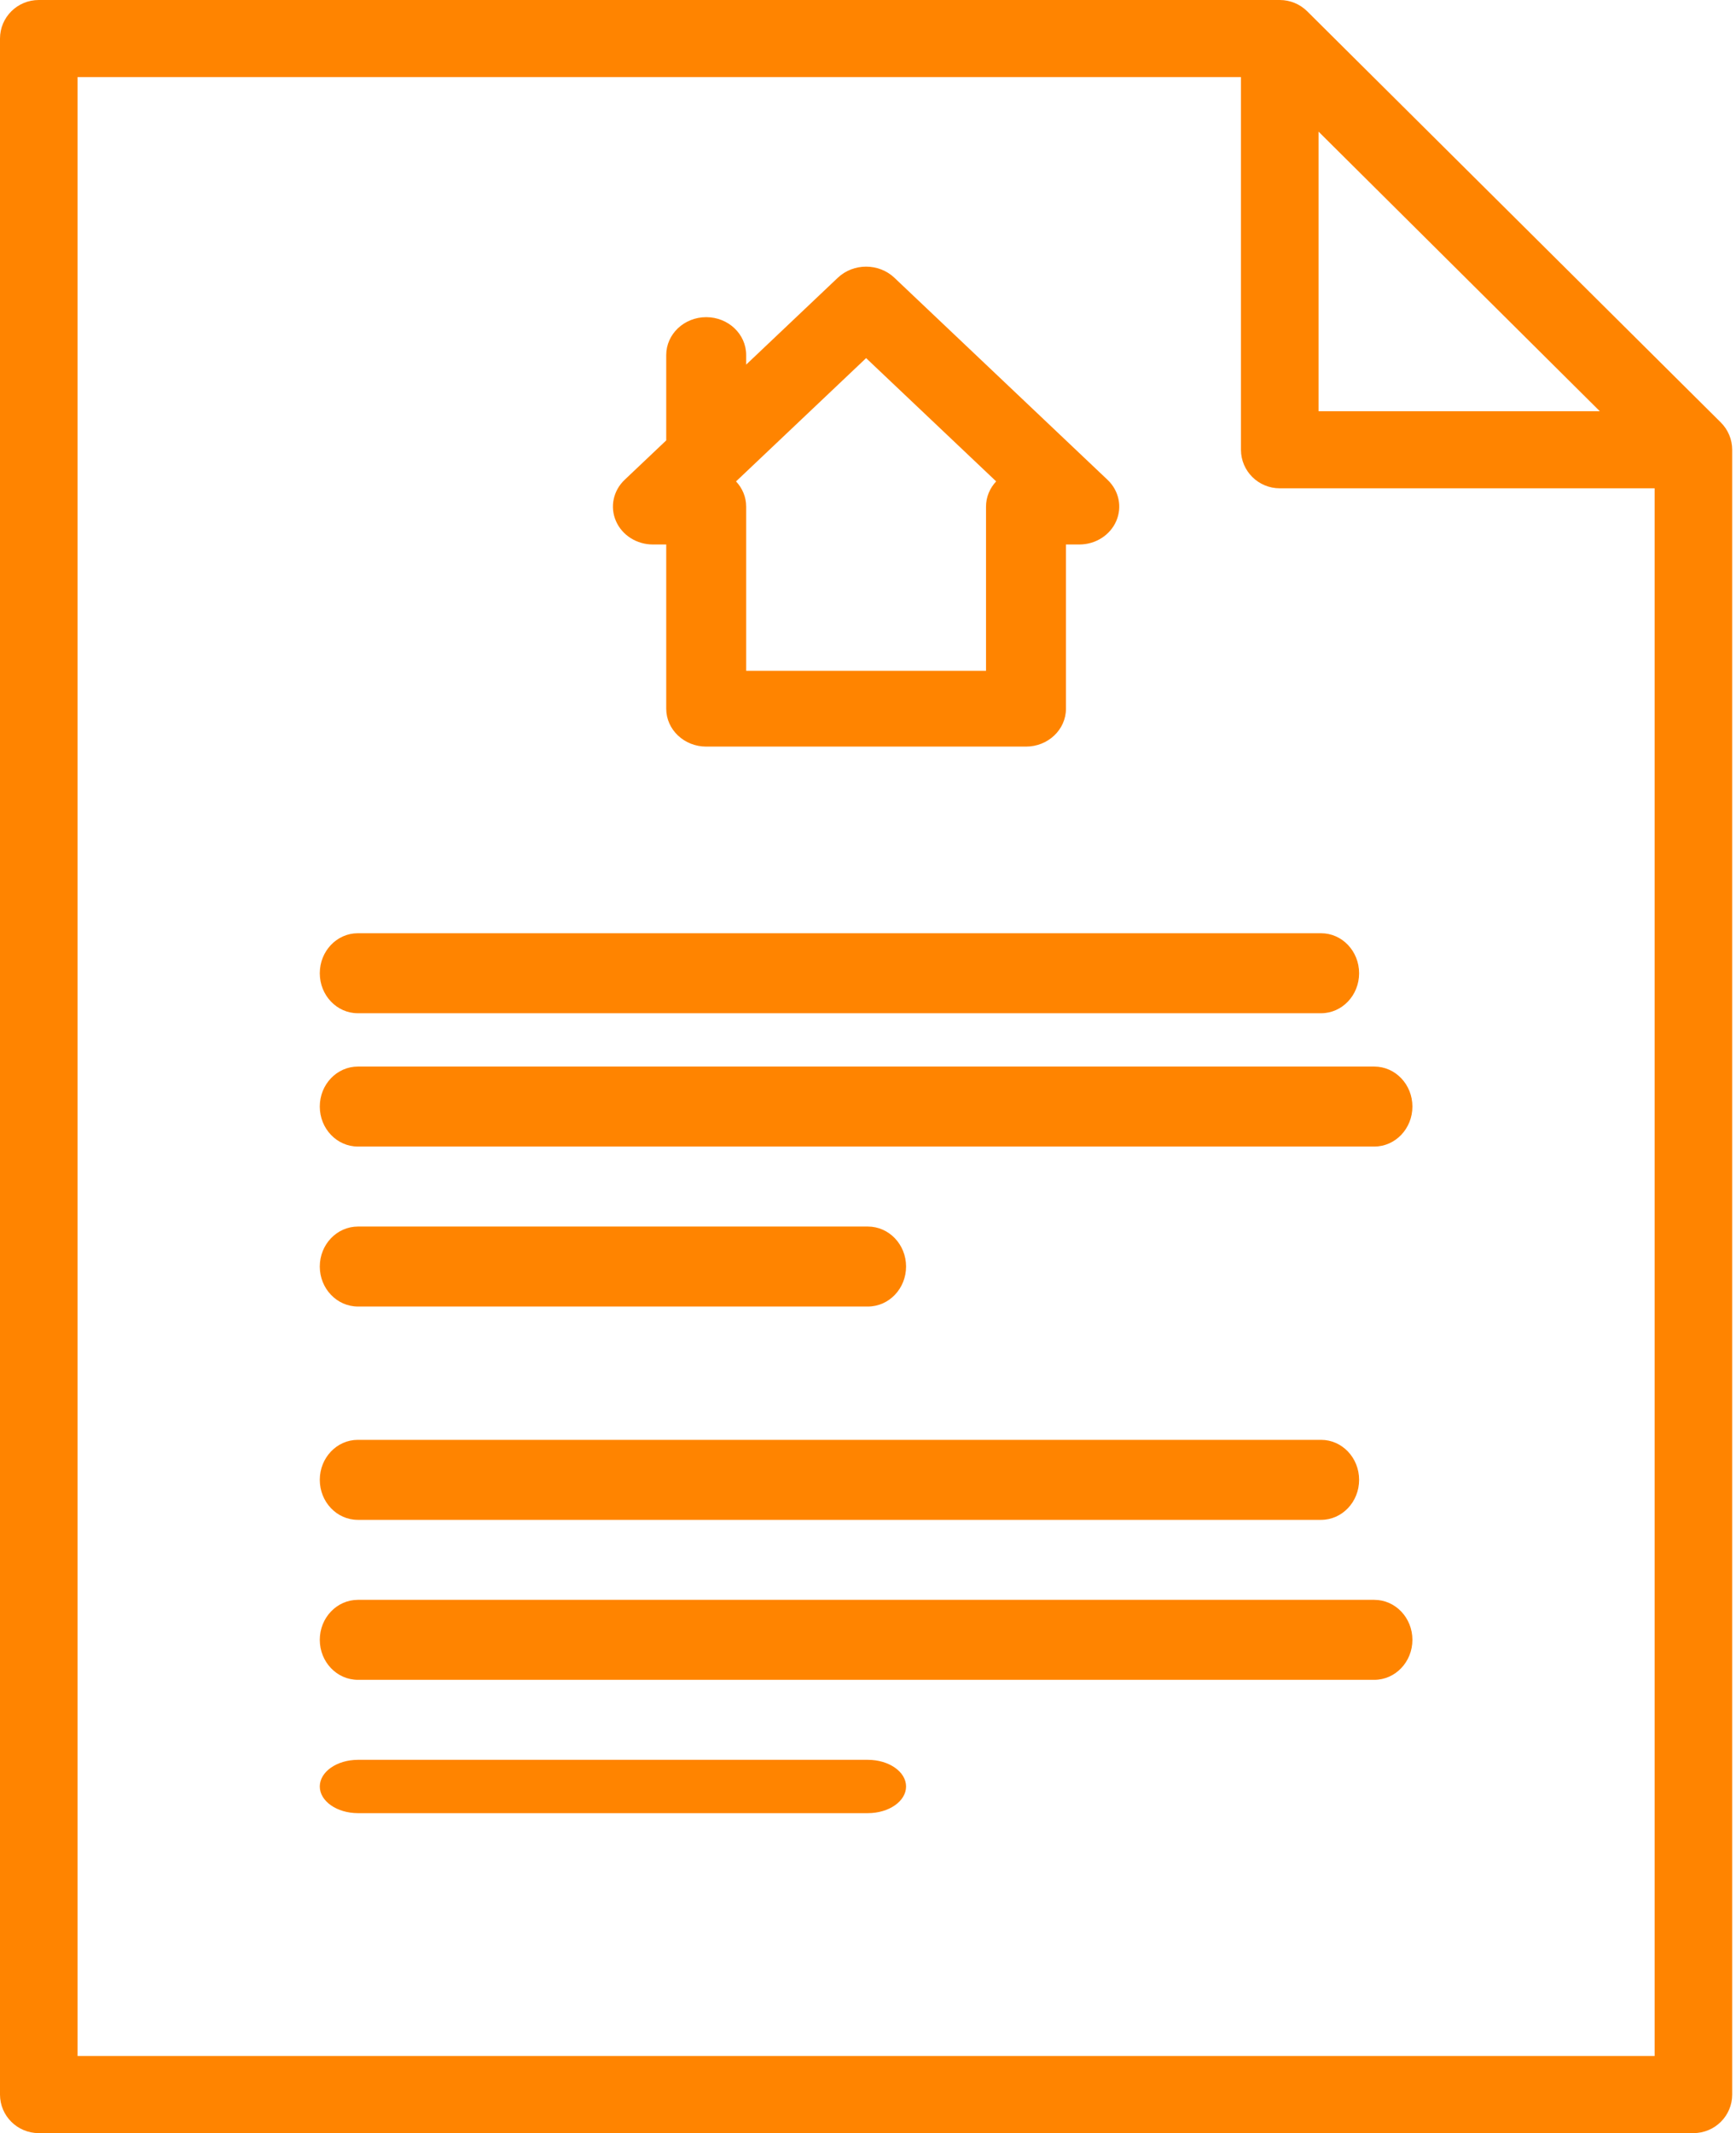 <svg width="57" height="70" viewBox="0 0 57 70" fill="none" xmlns="http://www.w3.org/2000/svg">
<path d="M56.502 13.864L42.92 0.37C42.681 0.133 42.357 0 42.02 0H1.273C0.57 0 0 0.566 0 1.265V68.735C0 69.434 0.57 70 1.273 70H55.602C56.305 70 56.875 69.434 56.875 68.735V14.759C56.875 14.424 56.741 14.102 56.502 13.864ZM43.293 4.319L52.528 13.494H43.293V4.319ZM54.328 67.47H2.547V2.53H40.746V14.759C40.746 15.458 41.316 16.024 42.02 16.024H54.328V67.47H54.328Z" fill="#FF8400"/>
<path d="M21.438 17.868H21.875V23.257C21.875 23.943 22.463 24.5 23.188 24.5H33.688C34.412 24.5 35 23.943 35 23.257V17.868H35.437C35.968 17.868 36.447 17.566 36.65 17.101C36.853 16.636 36.741 16.102 36.365 15.746L29.366 9.114C28.853 8.629 28.022 8.629 27.509 9.114L24.5 11.965V11.651C24.5 10.964 23.912 10.408 23.188 10.408C22.463 10.408 21.875 10.964 21.875 11.651V14.452L20.509 15.746C20.134 16.102 20.022 16.636 20.225 17.101C20.428 17.566 20.907 17.868 21.438 17.868ZM28.438 11.752L32.708 15.797C32.501 16.018 32.375 16.308 32.375 16.625V22.013H24.5V16.625C24.5 16.308 24.374 16.018 24.167 15.798L28.438 11.752Z" fill="#FF8400"/>
<path d="M10.5 31.938C10.5 32.663 11.059 33.25 11.748 33.25H43.377C44.066 33.25 44.625 32.663 44.625 31.938C44.625 31.212 44.066 30.625 43.377 30.625H11.748C11.059 30.625 10.5 31.212 10.5 31.938Z" fill="#FF8400"/>
<path d="M10.5 36.312C10.5 37.038 11.06 37.625 11.752 37.625H45.123C45.815 37.625 46.375 37.038 46.375 36.312C46.375 35.587 45.815 35 45.123 35H11.752C11.06 35 10.5 35.587 10.5 36.312Z" fill="#FF8400"/>
<path d="M11.755 42.875H28.495C29.188 42.875 29.75 42.288 29.75 41.562C29.75 40.837 29.188 40.25 28.495 40.25H11.755C11.062 40.25 10.5 40.837 10.5 41.562C10.5 42.288 11.062 42.875 11.755 42.875Z" fill="#FF8400"/>
<path d="M11.748 49.875H43.377C44.066 49.875 44.625 49.288 44.625 48.562C44.625 47.837 44.066 47.25 43.377 47.25H11.748C11.059 47.25 10.5 47.837 10.5 48.562C10.5 49.288 11.059 49.875 11.748 49.875Z" fill="#FF8400"/>
<path d="M45.123 52.5H11.752C11.06 52.5 10.5 53.087 10.5 53.812C10.5 54.538 11.06 55.125 11.752 55.125H45.123C45.815 55.125 46.375 54.538 46.375 53.812C46.375 53.087 45.815 52.5 45.123 52.5Z" fill="#FF8400"/>
<path d="M28.495 57.75H11.755C11.062 57.75 10.5 58.142 10.5 58.625C10.5 59.108 11.062 59.5 11.755 59.5H28.495C29.188 59.5 29.75 59.108 29.75 58.625C29.75 58.142 29.188 57.75 28.495 57.75Z" fill="#FF8400"/>
</svg>
